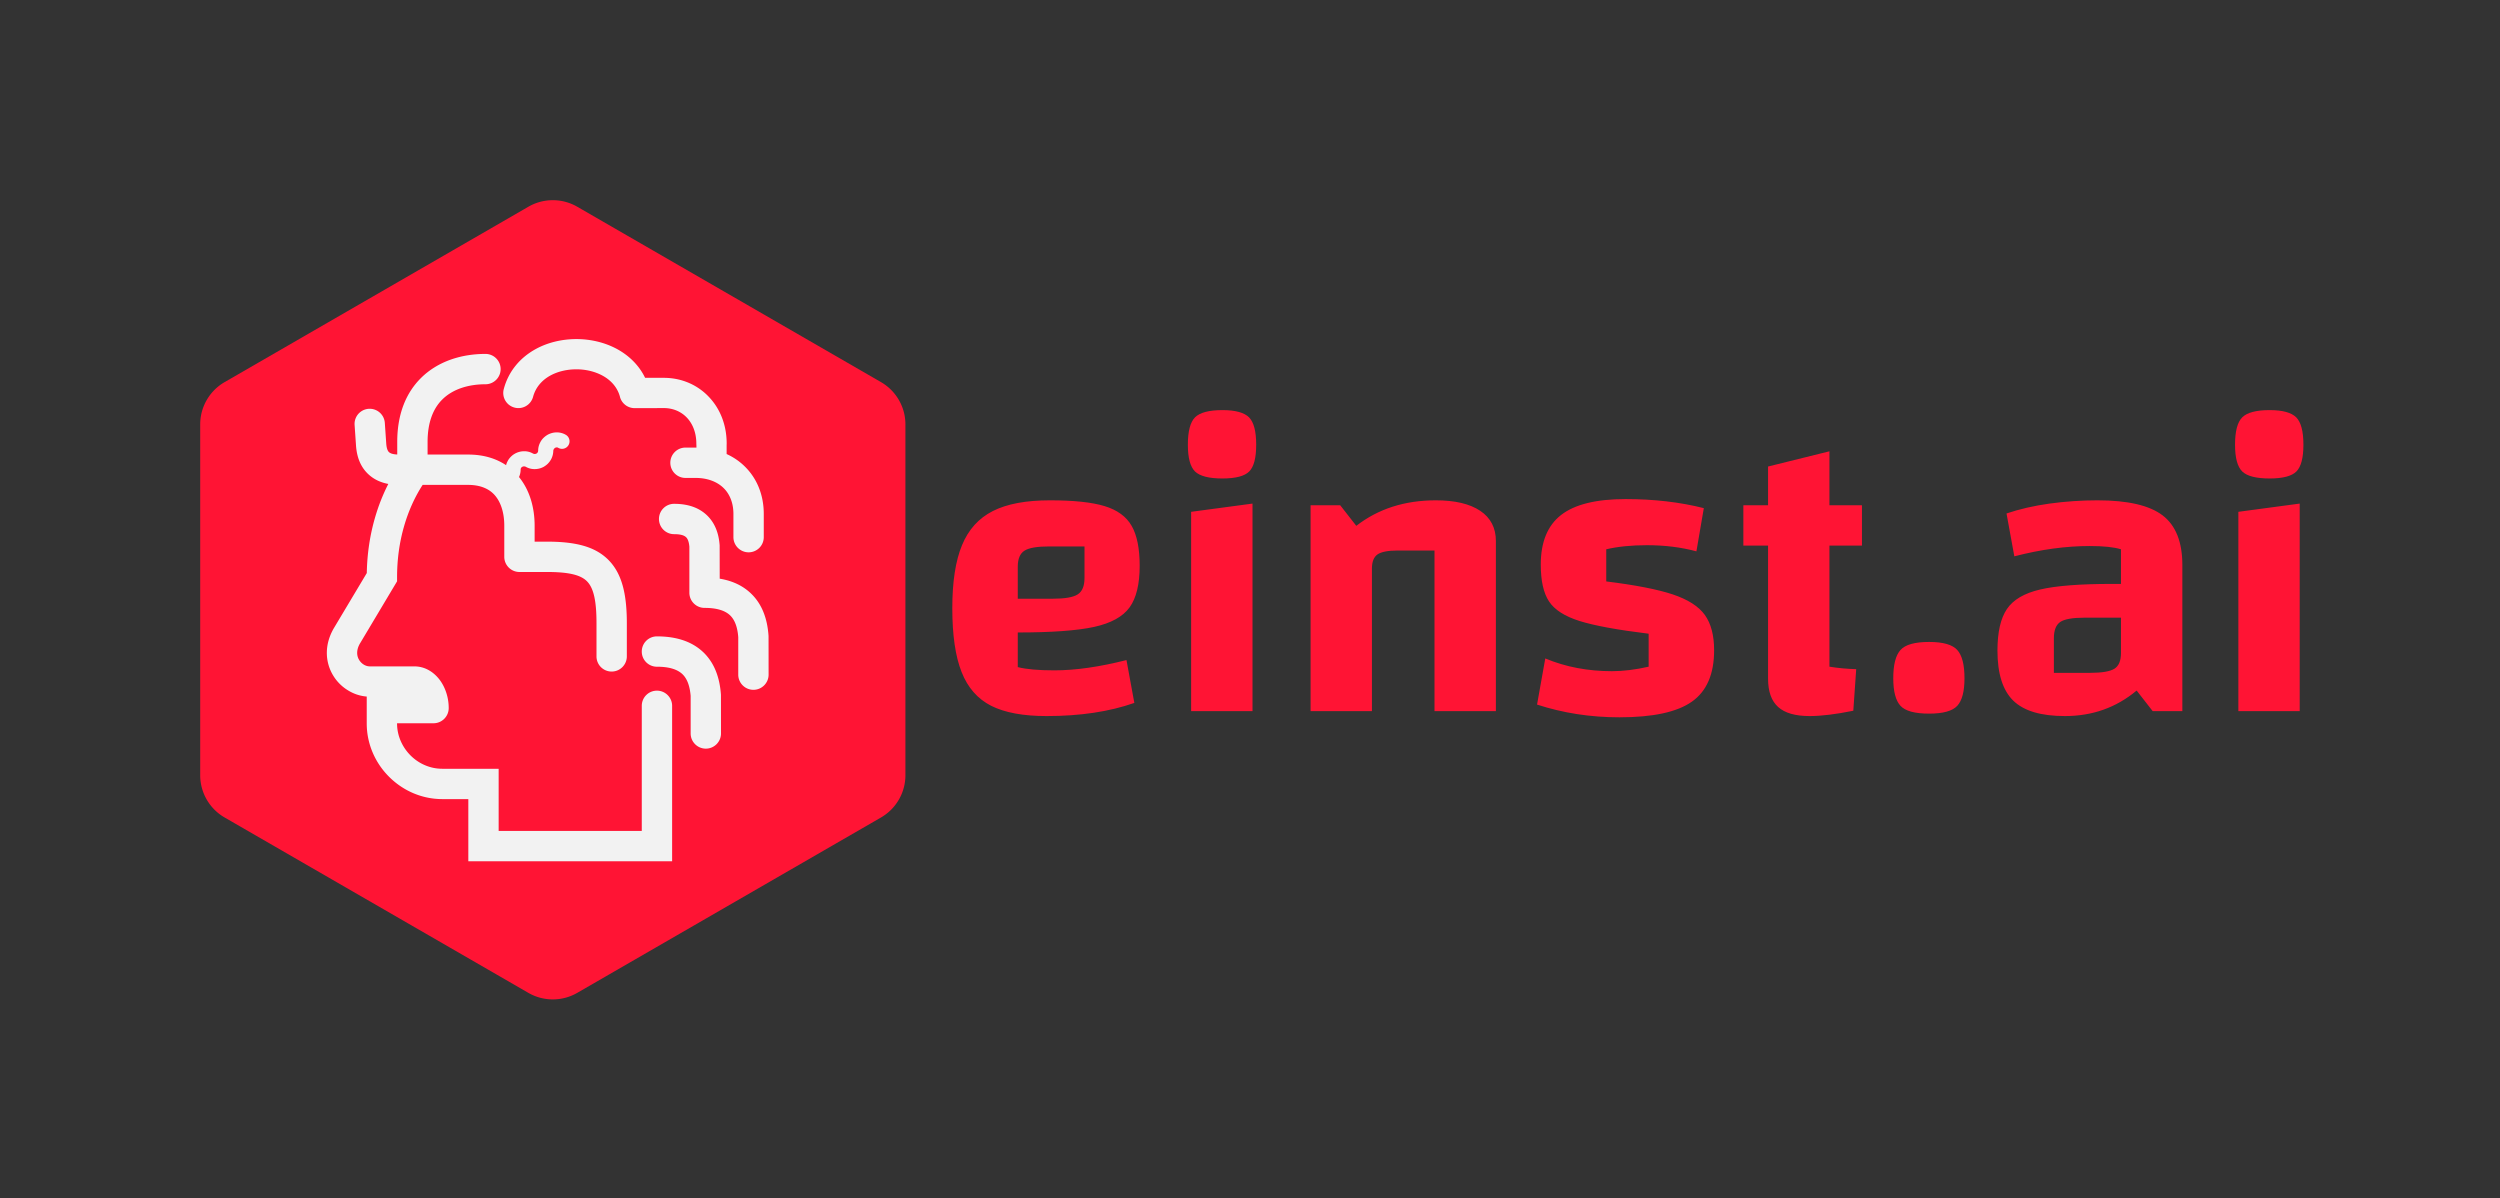 <svg xmlns="http://www.w3.org/2000/svg" id="SvgjsSvg101603" width="4096" height="1963.126" version="1.1" xmlns:xlink="http://www.w3.org/1999/xlink" xmlns:svgjs="http://svgjs.com/svgjs"><rect width="100%" height="100%" fill="#333333" stroke="none"/><defs id="SvgjsDefs101604"></defs><g id="SvgjsG101605" transform="translate(328, 328) scale(34.4)" opacity="1"><defs id="SvgjsDefs25958"></defs><g id="SvgjsG25959" transform="scale(0.219)" opacity="1"><g id="SvgjsG25960" class="l9XJF7YRL" transform="translate(-1.238, -1.644) scale(1.771)" light-content="false" non-strokable="false" fill="#ff1434"><path d="M47 1.732l37.301 21.536a6 6 0 0 1 3 5.196v43.072a6 6 0 0 1-3 5.196L47 98.268a6 6 0 0 1-6 0L3.699 76.732a6 6 0 0 1-3-5.196V28.464a6 6 0 0 1 3-5.196L41 1.732a6 6 0 0 1 6 0z"></path></g><g id="SvgjsG25961" class="lwxgPBT-ha" transform="translate(14.479, 25.879) scale(1.222)" light-content="true" non-strokable="false" fill="#f2f2f2" fill-rule="evenodd" clip-rule="evenodd"><path d="M50.99 23.46a3.33 3.33 0 0 1-.39 1.48l-.06.1c-.26.45-.64.85-1.11 1.14l-.09.06c-.5.29-1.08.44-1.64.44a3.08 3.08 0 0 1-1.6-.41c-.4-.2-.92.02-.92.5 0 .45-.1.91-.29 1.32 1.9 2.34 2.78 5.42 2.78 8.66v2.84h2.18c5.1 0 8.57.86 10.95 3.25 2.35 2.37 3.28 5.91 3.28 11.24v5.93c0 1.49-1.21 2.7-2.7 2.7-1.5 0-2.7-1.21-2.7-2.7v-5.93c0-3.85-.48-6.22-1.7-7.44-1.2-1.21-3.5-1.65-7.13-1.65h-4.88c-1.49 0-2.7-1.21-2.7-2.7v-5.54c0-2.19-.56-4.18-1.76-5.5-.99-1.08-2.52-1.76-4.67-1.76h-8.1c-1.43 2.21-2.54 4.7-3.31 7.38-.82 2.84-1.24 5.88-1.24 9.05v.73L16.6 57.69c-.36.6-.51 1.18-.51 1.7 0 .45.12.87.33 1.22.21.36.52.67.87.88.32.19.69.3 1.06.3h7.92c1.84 0 3.46.96 4.59 2.51.93 1.3 1.52 3.04 1.52 4.91 0 1.49-1.21 2.7-2.7 2.7h-6.49v.04c0 2.18.92 4.2 2.39 5.68 1.46 1.46 3.46 2.38 5.67 2.38h10.02v11.06h25.47V68.81c0-1.49 1.2-2.7 2.7-2.7 1.48 0 2.7 1.21 2.7 2.7v27.66H35.87V85.41h-4.62c-3.69 0-7.04-1.53-9.48-3.97-2.46-2.45-3.98-5.83-3.98-9.49v-4.79a7.429 7.429 0 0 1-3.26-1.06 7.79 7.79 0 0 1-2.75-2.75 7.713 7.713 0 0 1-1.09-3.96c0-1.43.39-2.95 1.29-4.47l5.82-9.74c.06-3.4.55-6.69 1.44-9.78.61-2.13 1.41-4.16 2.39-6.08-1.5-.28-2.7-.9-3.64-1.81-1.32-1.28-1.97-2.99-2.11-5.04l-.25-3.65a2.696 2.696 0 0 1 5.38-.36l.25 3.65c.05.73.2 1.27.48 1.54.26.25.74.4 1.48.43v-2.24c0-5.1 1.65-8.81 4.21-11.36 3.05-3.03 7.28-4.3 11.49-4.3 1.49 0 2.7 1.21 2.7 2.7 0 1.49-1.21 2.7-2.7 2.7-2.91 0-5.77.8-7.69 2.72-1.59 1.58-2.61 4.02-2.61 7.54v2.25h7.22c2.73 0 4.97.7 6.75 1.89.06-.26.16-.51.29-.74l.05-.1c.6-1.02 1.68-1.63 2.85-1.64.56-.01 1.11.13 1.6.41.44.22.92-.05.92-.55 0-.51.14-1.02.39-1.48l.05-.1c.31-.52.7-.88 1.2-1.19.51-.29 1.08-.44 1.65-.45.58 0 1.16.15 1.65.45a1.339 1.339 0 1 1-1.39 2.29c-.37-.22-.86.14-.86.58zm-3.6-9.63c-.39 1.43-1.87 2.29-3.3 1.9a2.688 2.688 0 0 1-1.91-3.3c.87-3.25 2.97-5.61 5.64-7.09 2.18-1.21 4.75-1.8 7.29-1.8 2.55 0 5.11.61 7.28 1.8 2.1 1.16 3.86 2.86 4.94 5.09h3.34l.26.01c3.11.07 5.86 1.35 7.82 3.46 1.94 2.07 3.1 4.94 3.1 8.24l-.01.26V24c1.19.54 2.25 1.26 3.16 2.14 2.19 2.11 3.45 5.06 3.45 8.52v4.13c0 1.49-1.2 2.7-2.7 2.7-1.48 0-2.7-1.21-2.7-2.7v-4.13c0-1.94-.65-3.55-1.78-4.64-1.16-1.12-2.88-1.77-4.95-1.77h-1.8c-1.49 0-2.7-1.21-2.7-2.7 0-1.49 1.21-2.7 2.7-2.7h1.95c0-.24-.01-.48-.02-.71 0-1.88-.62-3.47-1.64-4.57-.98-1.06-2.37-1.7-3.94-1.75l-5.4.01c-1.3 0-2.38-.91-2.64-2.12-.48-1.64-1.6-2.85-3.03-3.64-1.38-.76-3.03-1.15-4.69-1.15-1.66 0-3.31.37-4.68 1.13-1.44.8-2.58 2.06-3.04 3.78zm33.22 32.35c2.36.39 4.2 1.31 5.61 2.68 1.92 1.86 2.87 4.42 3.08 7.5l.01 6.9c0 1.49-1.21 2.7-2.7 2.7-1.49 0-2.7-1.21-2.7-2.7v-6.68c-.13-1.7-.58-3.03-1.44-3.86-.89-.86-2.36-1.34-4.56-1.34-1.49 0-2.7-1.21-2.7-2.7v-8.19c-.07-.78-.25-1.37-.59-1.69-.36-.35-1.04-.54-2.12-.54-1.5 0-2.7-1.21-2.7-2.7 0-1.49 1.2-2.7 2.7-2.7 2.58 0 4.5.74 5.88 2.08 1.38 1.35 2.07 3.16 2.22 5.33l.01 5.91zM69.44 61.85c-1.5 0-2.7-1.21-2.7-2.7 0-1.49 1.2-2.7 2.7-2.7 3.69 0 6.4 1.03 8.31 2.88 1.91 1.86 2.86 4.42 3.08 7.5l.01 6.9c0 1.49-1.21 2.7-2.7 2.7-1.49 0-2.7-1.21-2.7-2.7v-6.68c-.14-1.7-.59-3.03-1.45-3.86-.89-.86-2.36-1.34-4.55-1.34z" fill-rule="nonzero"></path></g><g id="SvgjsG25962" class="text" transform="translate(311.247, 111.121) scale(1)" light-content="false" fill="#ff1434"><path d="M-109.8 -11.11C-115.71 -9.61 -120.93 -8.87 -125.47 -8.87C-128.93 -8.87 -131.59 -9.1 -133.44 -9.58L-133.44 -17.11C-126.1 -17.11 -120.57 -17.51 -116.87 -18.31C-113.17 -19.12 -110.59 -20.54 -109.12 -22.57C-107.66 -24.6 -106.93 -27.61 -106.93 -31.61C-106.93 -35.37 -107.51 -38.27 -108.68 -40.3C-109.84 -42.33 -111.81 -43.76 -114.59 -44.6C-117.36 -45.44 -121.32 -45.85 -126.45 -45.85C-131.65 -45.85 -135.78 -45.08 -138.86 -43.52C-141.93 -41.97 -144.17 -39.49 -145.57 -36.09C-146.98 -32.69 -147.68 -28.12 -147.68 -22.39C-147.68 -16.54 -147.01 -11.91 -145.66 -8.51C-144.32 -5.1 -142.17 -2.66 -139.22 -1.16C-136.26 0.33 -132.25 1.07 -127.17 1.07C-119.89 1.07 -113.53 0.12 -108.09 -1.79ZM-132.01 -34.88C-131.05 -35.51 -129.26 -35.82 -126.63 -35.82L-118.93 -35.82L-118.93 -28.93C-118.93 -27.2 -119.42 -26.02 -120.41 -25.39C-121.39 -24.76 -123.2 -24.45 -125.83 -24.45L-133.44 -24.45L-133.44 -31.43C-133.44 -33.11 -132.96 -34.26 -132.01 -34.88Z M-96.45 0ZM-82.39 -45.14L-95.74 -43.35L-95.74 0L-82.39 0ZM-94.89 -52.12C-93.84 -51.11 -91.86 -50.6 -88.93 -50.6C-86.06 -50.6 -84.12 -51.11 -83.11 -52.12C-82.09 -53.14 -81.59 -55.08 -81.59 -57.94C-81.59 -60.87 -82.11 -62.85 -83.15 -63.9C-84.2 -64.94 -86.12 -65.47 -88.93 -65.47C-91.86 -65.47 -93.84 -64.94 -94.89 -63.9C-95.93 -62.85 -96.45 -60.87 -96.45 -57.94C-96.45 -55.08 -95.93 -53.14 -94.89 -52.12Z M-69.76 -44.78L-69.76 0L-56.42 0L-56.42 -30.99C-56.42 -32.48 -56.02 -33.51 -55.21 -34.08C-54.41 -34.64 -52.96 -34.93 -50.87 -34.93L-42.81 -34.93L-42.81 0L-29.46 0L-29.46 -36.99C-29.46 -39.85 -30.6 -42.05 -32.87 -43.57C-35.14 -45.09 -38.36 -45.85 -42.54 -45.85C-49.29 -45.85 -55.05 -44 -59.82 -40.3L-63.32 -44.78Z M-15.27 -42.67C-18.22 -40.38 -19.7 -36.78 -19.7 -31.88C-19.7 -28.36 -19.11 -25.69 -17.91 -23.87C-16.72 -22.05 -14.51 -20.63 -11.28 -19.61C-8.06 -18.6 -3.04 -17.67 3.76 -16.84L3.76 -9.67C0.9 -9.02 -1.76 -8.69 -4.21 -8.69C-9.46 -8.69 -14.3 -9.61 -18.72 -11.46L-20.51 -1.43C-14.84 0.42 -8.87 1.34 -2.6 1.34C4.69 1.34 9.94 0.21 13.16 -2.06C16.39 -4.33 18 -8.06 18 -13.25C18 -16.48 17.33 -19.03 15.99 -20.91C14.64 -22.79 12.31 -24.28 9 -25.39C5.69 -26.49 0.87 -27.43 -5.46 -28.21L-5.46 -35.2C-2.96 -35.79 0 -36.09 3.4 -36.09C7.28 -36.09 10.87 -35.64 14.15 -34.75L15.76 -44.15C10.57 -45.46 4.9 -46.12 -1.25 -46.12C-7.64 -46.12 -12.31 -44.97 -15.27 -42.67Z M43.08 -36L50.15 -36L50.15 -44.78L43.08 -44.78L43.08 -56.51L29.73 -53.2L29.73 -44.78L24.36 -44.78L24.36 -36L29.73 -36L29.73 -7.07C29.73 -4.27 30.46 -2.21 31.93 -0.9C33.39 0.42 35.67 1.07 38.78 1.07C41.29 1.07 44.45 0.69 48.27 -0.09L48.9 -9.13C46.87 -9.19 44.93 -9.37 43.08 -9.67Z M58.53 -13.3C57.48 -12.13 56.96 -10.09 56.96 -7.16C56.96 -4.3 57.48 -2.3 58.53 -1.16C59.57 -0.03 61.64 0.54 64.75 0.54C67.79 0.54 69.84 -0.03 70.88 -1.16C71.93 -2.3 72.45 -4.3 72.45 -7.16C72.45 -10.09 71.93 -12.13 70.88 -13.3C69.84 -14.46 67.79 -15.05 64.75 -15.05C61.64 -15.05 59.57 -14.46 58.53 -13.3Z M115.53 -42.58C112.66 -44.76 107.95 -45.85 101.38 -45.85C97.86 -45.85 94.38 -45.61 90.94 -45.14C87.51 -44.66 84.39 -43.94 81.59 -42.99L83.29 -33.67C89.08 -35.17 94.54 -35.91 99.68 -35.91C102.72 -35.91 104.99 -35.67 106.48 -35.2L106.48 -27.67L104.51 -27.67C97.59 -27.67 92.39 -27.27 88.93 -26.46C85.47 -25.66 83.05 -24.24 81.68 -22.21C80.3 -20.18 79.62 -17.17 79.62 -13.16C79.62 -8.15 80.77 -4.52 83.06 -2.28C85.36 -0.04 89.11 1.07 94.3 1.07C100.27 1.07 105.47 -0.78 109.89 -4.48L113.38 0L119.83 0L119.83 -31.79C119.83 -36.81 118.39 -40.4 115.53 -42.58ZM105.05 -9.22C104.09 -8.63 102.33 -8.33 99.77 -8.33L91.89 -8.33L91.89 -15.85C91.89 -17.58 92.35 -18.76 93.27 -19.39C94.2 -20.02 95.97 -20.33 98.6 -20.33L106.48 -20.33L106.48 -12.63C106.48 -10.96 106.01 -9.82 105.05 -9.22Z M131.29 0ZM145.35 -45.14L132.01 -43.35L132.01 0L145.35 0ZM132.86 -52.12C133.9 -51.11 135.89 -50.6 138.81 -50.6C141.68 -50.6 143.62 -51.11 144.63 -52.12C145.65 -53.14 146.16 -55.08 146.16 -57.94C146.16 -60.87 145.63 -62.85 144.59 -63.9C143.54 -64.94 141.62 -65.47 138.81 -65.47C135.89 -65.47 133.9 -64.94 132.86 -63.9C131.81 -62.85 131.29 -60.87 131.29 -57.94C131.29 -55.08 131.81 -53.14 132.86 -52.12Z"></path></g></g></g></svg>